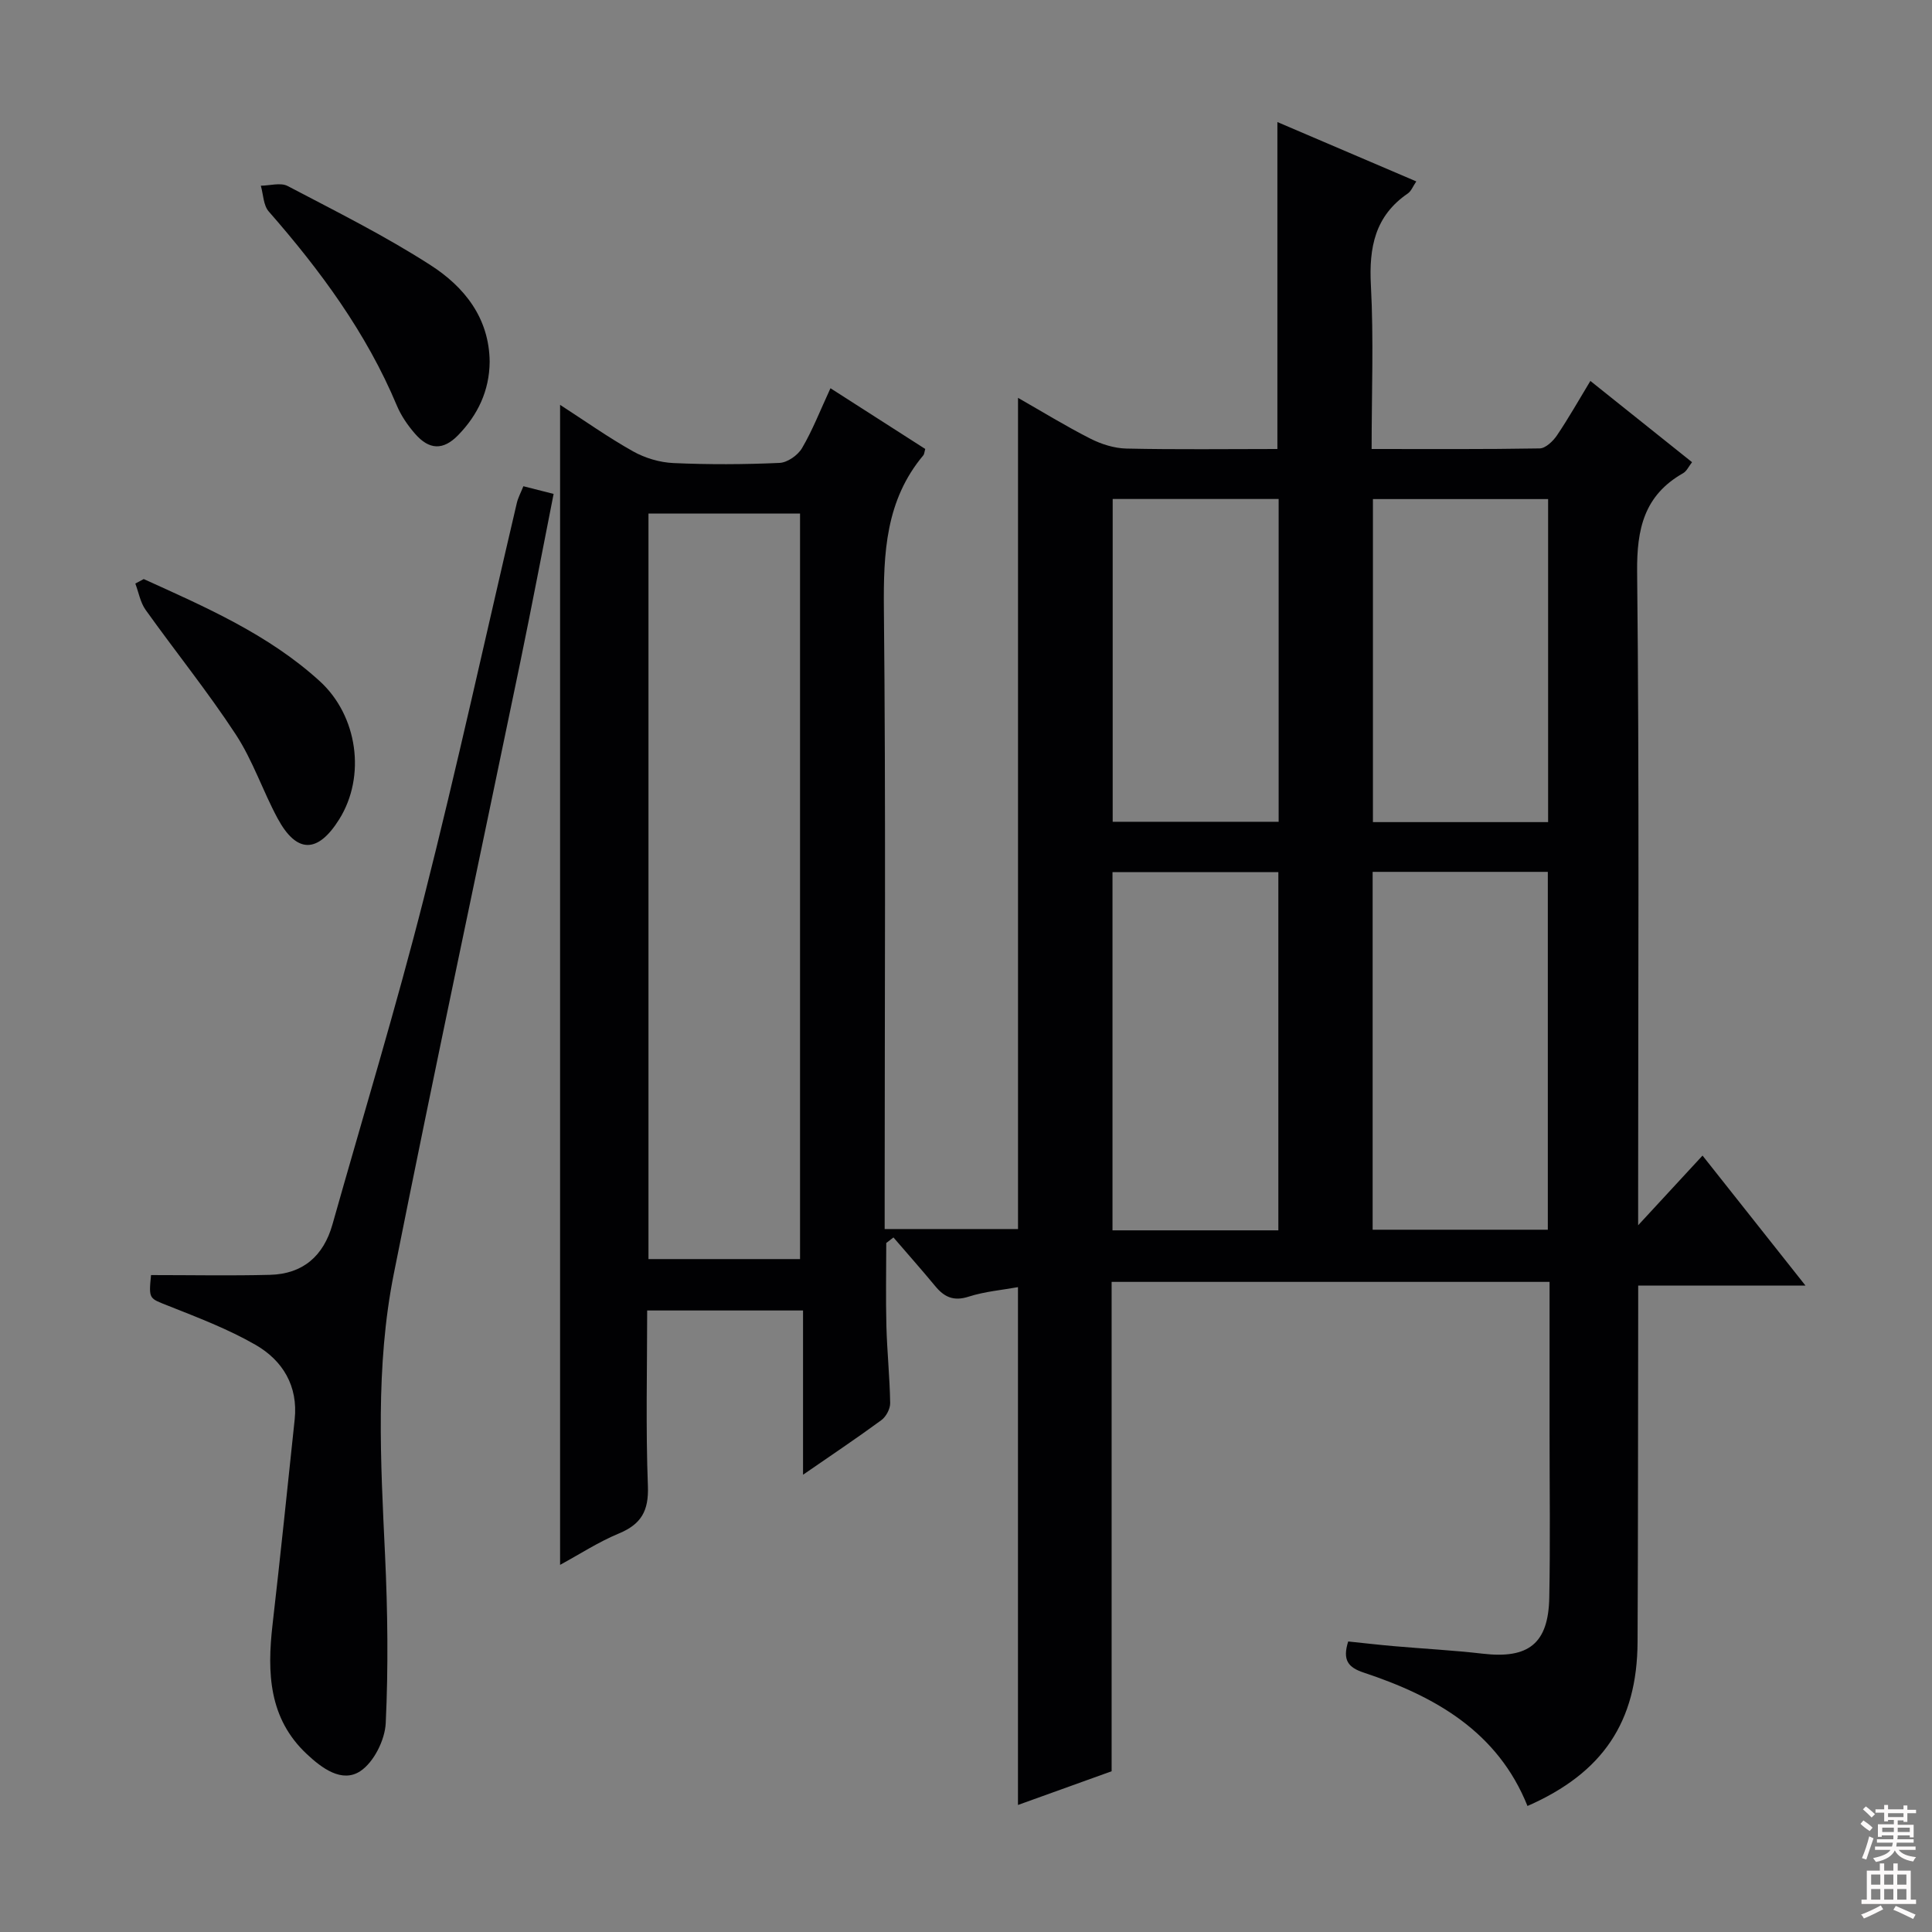 <svg enable-background="new 0 0 400 400" viewBox="0 0 400 400" xmlns="http://www.w3.org/2000/svg"><rect x="0" y="0" width="400" height="400" fill="#808080" stroke="none"/><g fill="#010103"><path d="m373.81 266.17c-12.16 0-23.06 0-34.64 0v5.79c-.04 22.66-.02 45.33-.13 67.99-.08 16.53-7.19 27.12-22.79 33.96-6.18-15.4-19.13-22.71-33.89-27.61-3.2-1.06-4.47-2.55-3.23-6.45 3.04.31 6.26.69 9.49.97 6.13.54 12.28.85 18.38 1.56 9.46 1.1 13.58-2.09 13.76-11.61.22-11.33.06-22.66.06-34 0-10.32 0-20.63 0-31.37-30.29 0-60.31 0-90.67 0v101.32c-6.65 2.39-13.14 4.73-19.39 6.98 0-35.7 0-71.22 0-107.21-3.23.59-6.85.89-10.22 1.97-3.1 1-5.04.09-6.91-2.18-2.82-3.41-5.76-6.72-8.65-10.08-.5.38-.99.77-1.49 1.15 0 5.74-.12 11.48.03 17.21.14 5.32.7 10.62.78 15.94.02 1.19-.85 2.81-1.83 3.53-5.08 3.73-10.33 7.24-16.21 11.3 0-11.66 0-22.67 0-34.01-10.93 0-21.32 0-32.27 0 0 12.17-.31 24.29.15 36.38.19 5.11-1.38 7.87-6.01 9.79-4.26 1.77-8.19 4.34-12.17 6.5 0-80 0-159.78 0-240.17 5.11 3.3 9.97 6.75 15.13 9.64 2.46 1.38 5.49 2.28 8.31 2.41 7.32.33 14.67.3 21.99-.03 1.64-.07 3.8-1.59 4.66-3.06 2.17-3.69 3.74-7.74 5.89-12.4 6.76 4.33 13.24 8.48 19.62 12.57-.2.71-.2 1.08-.38 1.3-7.82 9.31-8.29 20.25-8.18 31.82.41 40.66.16 81.33.16 121.99v6.4h27.61c0-57.27 0-114.46 0-172.09 4.93 2.81 9.85 5.84 14.99 8.45 2.27 1.15 4.95 2 7.47 2.05 10.32.23 20.65.09 31.24.09 0-22.53 0-44.87 0-67.69 9.51 4.06 18.93 8.09 28.76 12.29-.7 1.02-1.05 2.01-1.75 2.49-6.82 4.66-8.07 11.19-7.65 19.03.59 11.09.15 22.24.15 33.88 11.89 0 23.34.08 34.79-.12 1.23-.02 2.78-1.51 3.59-2.71 2.41-3.57 4.53-7.33 6.91-11.26 7.08 5.66 13.94 11.14 21.05 16.82-.67.85-1.1 1.85-1.85 2.28-8.06 4.58-9.61 11.51-9.52 20.44.46 42.83.21 85.66.21 128.49v6.78c4.97-5.38 8.96-9.69 13.33-14.43 6.92 8.74 13.68 17.27 21.32 26.92zm-239.55-5.49h31.38c0-51.6 0-102.95 0-154.35-10.62 0-20.88 0-31.38 0zm149.93-6.08h36.27c0-24.89 0-49.44 0-74.09-12.28 0-24.18 0-36.27 0zm-19.52.13c0-25.08 0-49.61 0-74.16-11.7 0-23.06 0-34.34 0v74.16zm19.58-84.52h36.27c0-22.47 0-44.55 0-66.88-12.21 0-24.11 0-36.27 0zm-53.88-66.9v66.83h34.36c0-22.5 0-44.55 0-66.83-11.51 0-22.75 0-34.36 0z"/><path d="m31.27 263.99c8.44 0 16.55.16 24.65-.05 6.8-.18 11.07-3.91 12.91-10.43 6.35-22.49 13.16-44.87 18.91-67.51 6.89-27.16 12.86-54.56 19.26-81.85.25-1.09.81-2.1 1.36-3.48 2.08.53 3.95 1 6.26 1.59-2.33 11.77-4.52 23.29-6.89 34.78-8.74 42.23-17.77 84.41-26.2 126.7-3.83 19.21-2.73 38.74-1.81 58.21.54 11.59.69 23.24.14 34.82-.17 3.48-2.46 8.07-5.25 9.92-3.82 2.53-8.01-.64-11.07-3.51-7.9-7.37-8.25-16.86-7.12-26.76 1.63-14.17 3.09-28.35 4.59-42.54.73-6.93-2.48-12.21-8.11-15.45-5.7-3.28-11.95-5.65-18.09-8.09-3.93-1.57-4.04-1.3-3.54-6.35z"/><path d="m101.38 74.92c-.06 5.97-2.45 10.99-6.53 15.18-3.09 3.17-5.99 3.08-8.93-.31-1.51-1.73-2.88-3.73-3.76-5.83-6.32-15.08-15.85-27.99-26.53-40.19-1.11-1.27-1.11-3.52-1.63-5.32 1.87-.02 4.09-.7 5.55.06 9.98 5.24 20.12 10.29 29.58 16.38 6.96 4.47 12.17 10.91 12.25 20.03z"/><path d="m29.76 119.89c12.83 5.82 25.79 11.45 36.41 21.11 7.91 7.19 9.63 19.73 4.06 28.63-4.44 7.1-8.81 7.12-12.76-.2-3.07-5.69-5.13-11.99-8.65-17.36-5.81-8.87-12.5-17.16-18.67-25.8-1.1-1.54-1.44-3.62-2.13-5.45.59-.3 1.16-.62 1.74-.93z"/></g><path d="m385.2 377.6.6-.7c.6.4 1.3.9 1.9 1.5l-.6.7c-.8-.5-1.4-1-1.9-1.5zm.3 7.1c.6-1.4 1.1-2.9 1.5-4.5.3.1.6.3.9.4-.5 1.4-1 2.9-1.5 4.4zm.2-10.1.6-.6c.7.5 1.3 1.1 1.9 1.6l-.7.7c-.6-.6-1.2-1.2-1.8-1.7zm8.4-.8h.8v.9h1.8v.7h-1.8v1.8h-.8v-.3h-1.2v.9h3.3v2.6h-.8v-.4h-2.5c0 .3 0 .6-.1.8h3.4v.7h-3.5c0 .3-.1.6-.1.8h4v.7h-3.5c.7.9 1.9 1.3 3.6 1.5-.2.2-.4.5-.6.9-1.9-.3-3.2-1.1-3.8-2.3-.5 1.1-1.8 2-3.9 2.4-.2-.3-.4-.5-.6-.8 1.9-.4 3.1-.9 3.6-1.7h-3.2v-.7h3.5c.1-.2.1-.5.2-.8h-3.3v-.7h3.4c0-.2 0-.5 0-.8h-2.4v.3h-.8v-2.6h3.3v-.9h-1.2v.3h-.8v-1.8h-1.8v-.7h1.8v-.9h.8v.9h3.2zm-4.4 5.5h2.4c0-.3 0-.6 0-.9h-2.4zm1.2-3.1h3.2v-.8h-3.2zm4.4 2.2h-2.4v.9h2.5v-.9z" fill="#fcfafa"/><path d="m389.2 385.8h.9v1.5h1.9v-1.5h.9v1.5h2.7v6h1.1v.9h-11.3v-.9h1.1v-6h2.7zm.2 8.7.5.8c-1.2.6-2.5 1.3-4 1.9-.2-.3-.3-.6-.6-.8 1.6-.6 3-1.3 4.1-1.9zm-2-4.3h1.9v-2.1h-1.9zm0 3.1h1.9v-2.2h-1.9zm2.7-3.1h1.9v-2.1h-1.9zm0 3.1h1.9v-2.2h-1.9zm2.4 1.3c1.4.6 2.7 1.2 4.1 1.8l-.5.9c-1.5-.7-2.8-1.4-4.1-1.9zm2.2-6.5h-1.9v2.1h1.9zm-1.9 5.2h1.9v-2.2h-1.9z" fill="#fcfafa"/></svg>